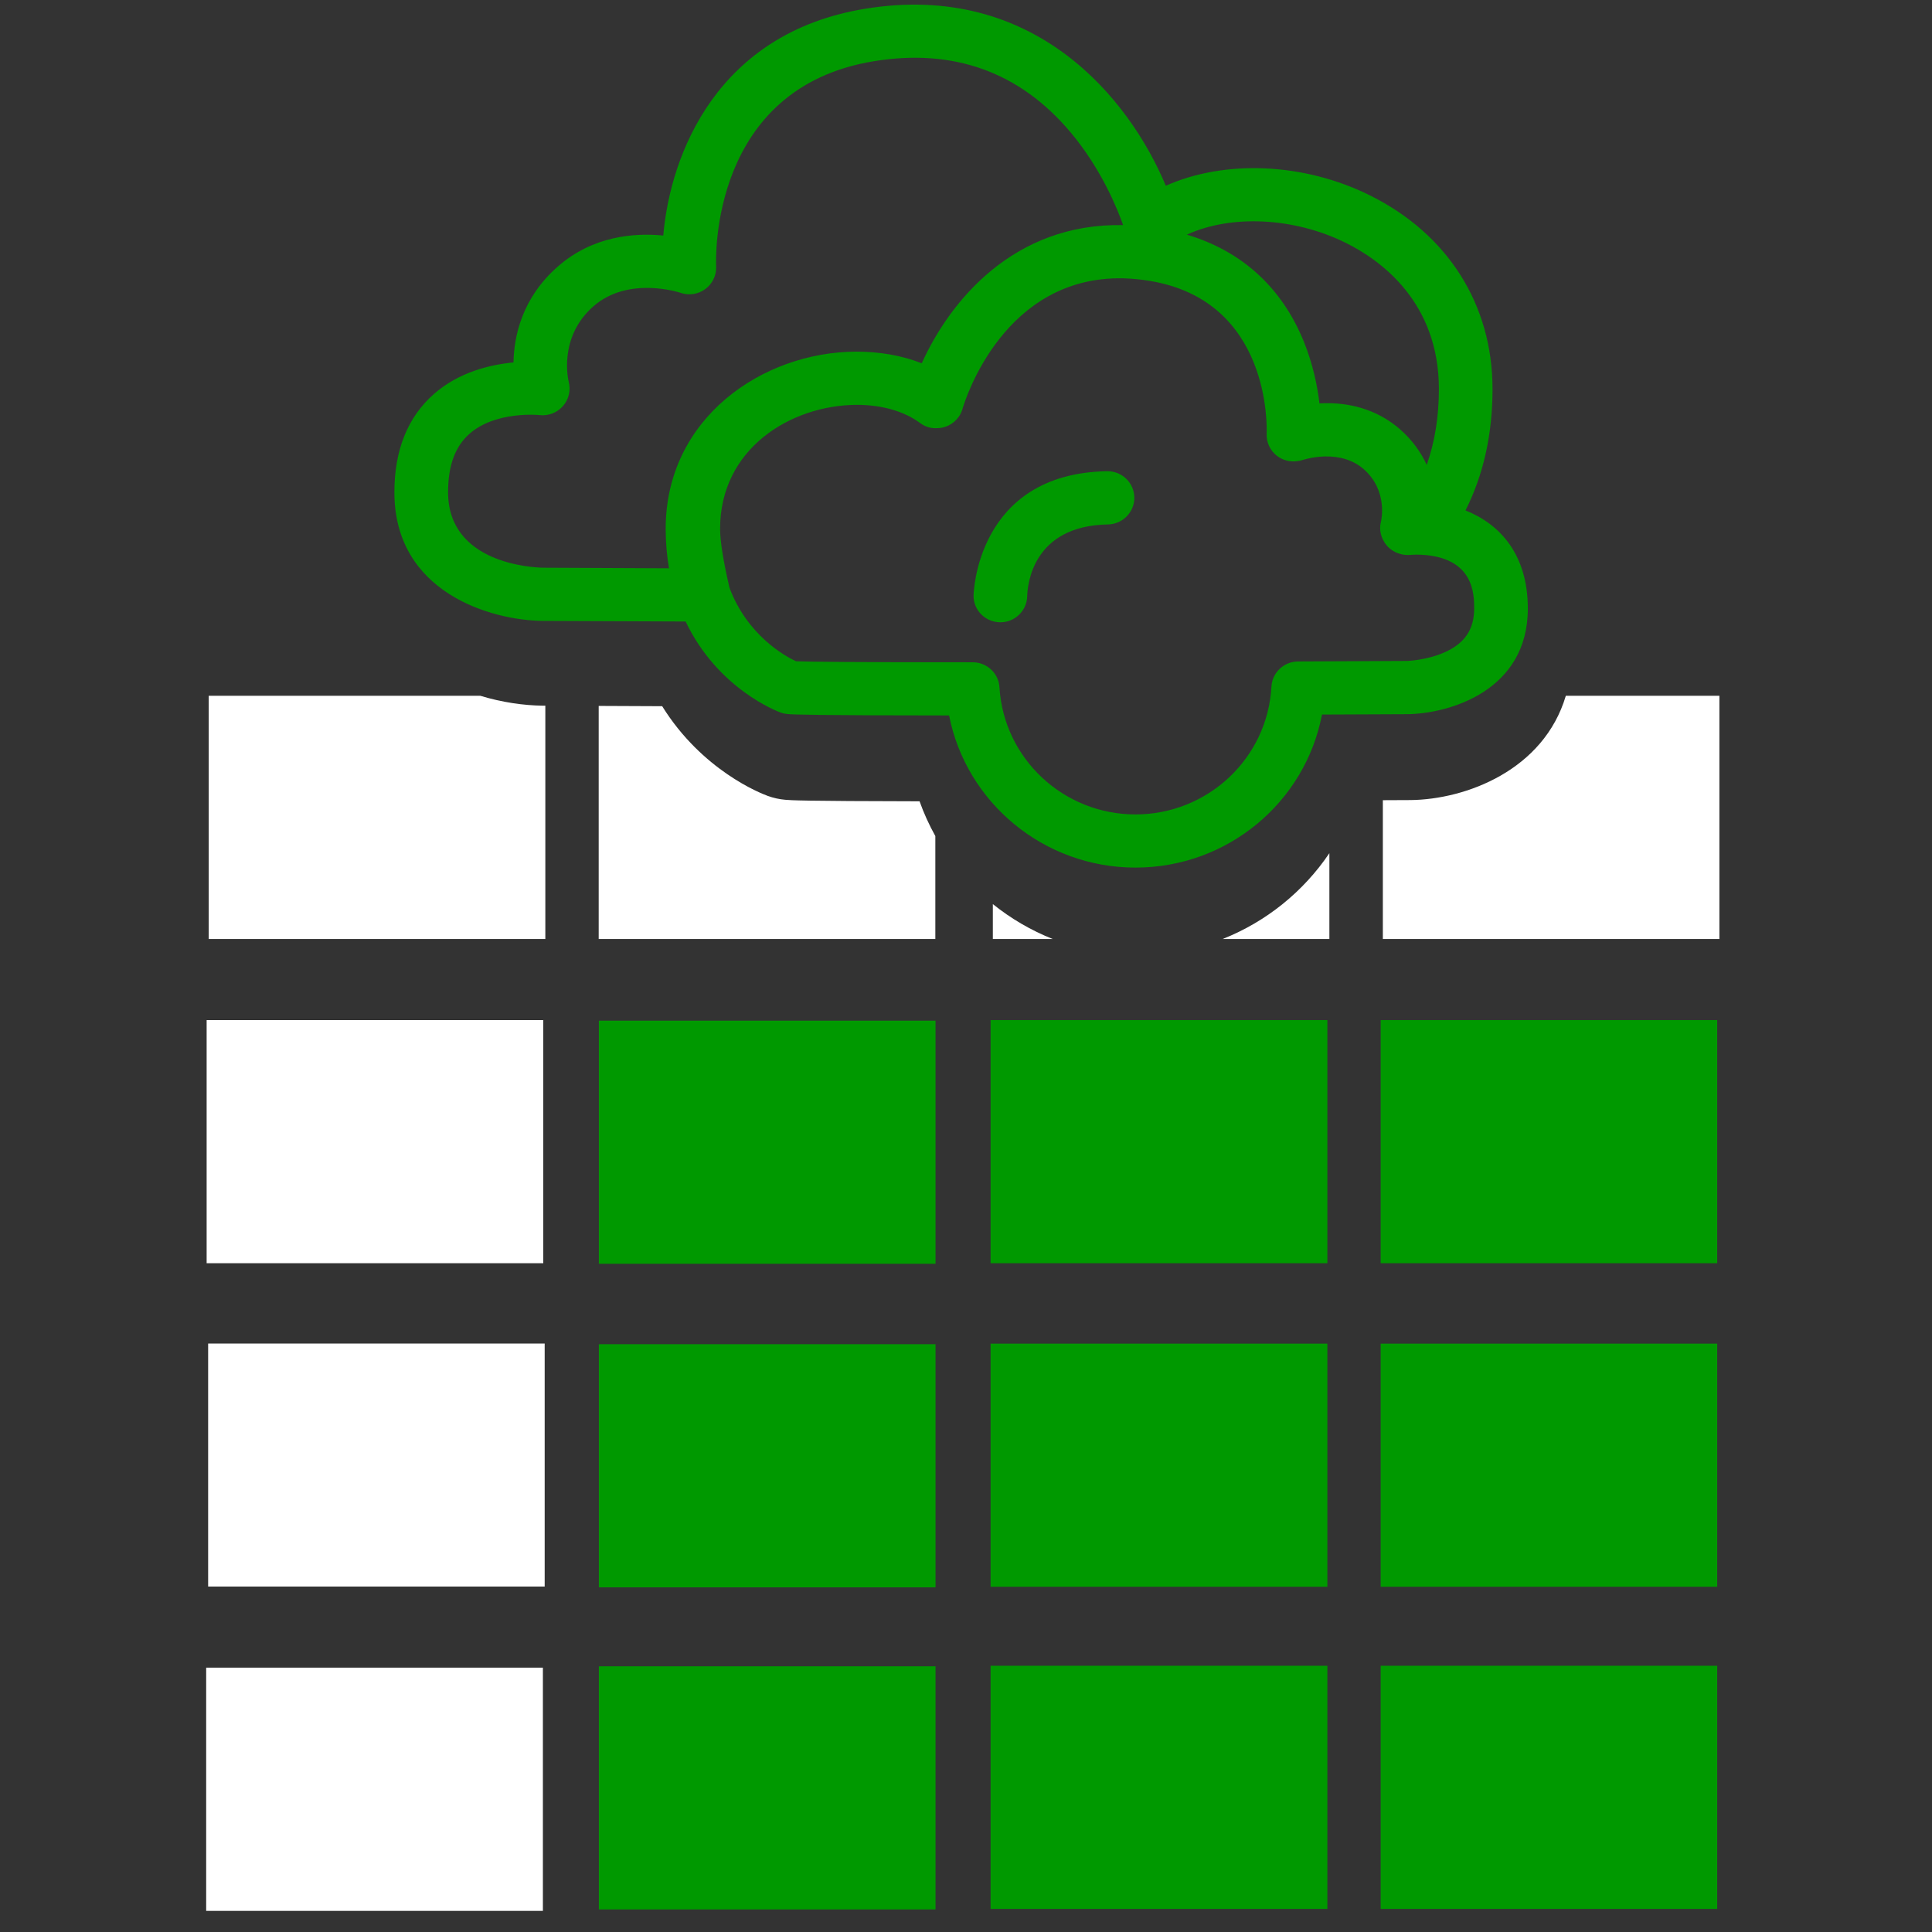 <?xml version="1.0" encoding="UTF-8" standalone="no"?>
<svg width="200px" height="200px" viewBox="0 0 200 200" version="1.1" xmlns="http://www.w3.org/2000/svg" xmlns:xlink="http://www.w3.org/1999/xlink">
    <rect x="0" y="0" width="200" height="200" fill="#333333" stroke="none"/>
    <!-- Generator: Sketch 44.1 (41455) - http://www.bohemiancoding.com/sketch -->
    <title>c8y-data</title>
    <desc>Created with Sketch.</desc>
    <defs></defs>
    <g id="Page-1" stroke="none" stroke-width="1" fill="none" fill-rule="evenodd">
        <g id="c8y-data">
            <g id="Group-2" transform="translate(21, 0)">
                <g id="Group" transform="translate(0, 72)">
                    <path d="M81.779,21.592 C83.645,23.092 85.733,24.315 87.977,25.205 L81.779,25.205 L81.779,21.592 Z M0.391,58.768 L0.391,33.601 L35.239,33.601 L35.239,58.768 L0.391,58.768 Z M0.547,92.239 L0.547,67.083 L35.385,67.083 L35.385,92.239 L0.547,92.239 Z M35.201,1.052 L35.453,1.052 L35.453,25.205 L0.605,25.205 L0.605,0.026 L28.719,0.026 C30.955,0.706 33.201,1.029 35.201,1.052 Z M75.826,14.55 L75.826,25.205 L40.977,25.205 L40.977,1.077 C42.822,1.085 45.037,1.096 47.549,1.106 C51.685,7.756 57.738,10.124 58.477,10.392 C59.061,10.605 59.677,10.742 60.302,10.794 C60.882,10.844 61.919,10.929 74.193,10.95 C74.639,12.205 75.191,13.406 75.826,14.55 Z M0.343,125.813 L0.343,100.633 L35.201,100.633 L35.201,125.813 L0.343,125.813 Z M141.094,0.027 L156.991,0.027 L156.991,25.206 L122.152,25.206 L122.152,10.836 L125.024,10.823 C130.738,10.759 138.799,7.742 141.094,0.027 Z M105.566,25.205 C110.062,23.427 113.918,20.319 116.617,16.32 L116.617,25.205 L105.566,25.205 Z" id="Combined-Shape" fill="white"></path>
                    <path d="M81.545,92.263 L116.41,92.263 L116.41,67.093 L81.545,67.093 L81.545,92.263 Z M40.995,58.826 L75.846,58.826 L75.846,33.659 L40.995,33.659 L40.995,58.826 Z M81.545,125.61 L116.41,125.61 L116.41,100.438 L81.545,100.438 L81.545,125.61 Z M81.545,58.767 L116.41,58.767 L116.41,33.601 L81.545,33.601 L81.545,58.767 Z M121.927,92.263 L156.766,92.263 L156.766,67.093 L121.927,67.093 L121.927,92.263 Z M40.995,92.322 L75.846,92.322 L75.846,67.151 L40.995,67.151 L40.995,92.322 Z M121.927,58.767 L156.766,58.767 L156.766,33.601 L121.927,33.601 L121.927,58.767 Z M121.927,125.61 L156.766,125.61 L156.766,100.438 L121.927,100.438 L121.927,125.61 Z M40.995,125.665 L75.846,125.665 L75.846,100.495 L40.995,100.495 L40.995,125.665 Z" id="Fill-63" fill="#090"></path>
                </g>
                <path d="M96.543,89.813 C87.044,89.813 79.023,83.079 77.251,74.063 C63.781,74.055 61.242,73.978 60.537,73.92 C60.29,73.899 60.049,73.849 59.815,73.763 C59.532,73.661 53.315,71.348 49.977,64.338 C41.191,64.304 35.176,64.275 35.176,64.275 C29.858,64.219 19.827,61.359 19.827,50.955 C19.827,46.597 21.206,43.176 23.918,40.788 C26.503,38.513 29.752,37.746 32.156,37.518 C32.209,34.756 33.058,30.821 36.748,27.59 C40.366,24.415 44.671,24.09 47.661,24.382 C48.399,15.877 53.291,3.41 68.535,0.91 C86.089,-1.97 95.919,10.219 99.684,19.229 C105.769,16.519 113.954,16.813 120.832,20.234 C128.889,24.238 133.506,31.542 133.506,40.272 C133.506,44.943 132.569,49.149 130.708,52.839 C134.273,54.256 137.161,57.399 137.161,62.998 C137.161,71.538 128.991,73.886 124.672,73.932 L115.852,73.97 C114.12,83.038 106.091,89.813 96.543,89.813 Z M61.404,68.455 C62.779,68.507 67.234,68.558 79.692,68.558 C81.165,68.558 82.38,69.695 82.464,71.149 C82.907,78.527 89.087,84.309 96.54,84.309 C104.027,84.309 110.215,78.498 110.619,71.078 C110.7,69.622 111.912,68.48 113.382,68.474 L124.627,68.422 C124.617,68.422 126.637,68.374 128.531,67.533 C130.626,66.604 131.605,65.162 131.605,62.997 C131.605,61.543 131.605,57.694 126.101,57.425 C126.092,57.425 126.081,57.424 126.072,57.424 C125.965,57.42 125.87,57.415 125.778,57.419 C125.77,57.417 125.767,57.419 125.762,57.419 C125.733,57.409 125.677,57.417 125.632,57.415 C125.283,57.419 125.049,57.437 125.002,57.442 C124.698,57.473 124.395,57.449 124.107,57.382 C123.495,57.25 122.93,56.924 122.533,56.442 C121.966,55.755 121.727,54.844 121.961,53.987 C121.982,53.888 122.707,50.794 120.172,48.568 C119.136,47.664 117.784,47.224 116.151,47.249 C114.867,47.285 113.902,47.602 113.889,47.607 C113.682,47.679 113.464,47.723 113.246,47.744 C112.532,47.833 111.808,47.651 111.222,47.212 C110.484,46.661 110.08,45.782 110.122,44.872 C110.15,44.317 110.579,31.139 98.023,29.078 C97.099,28.926 96.173,28.836 95.276,28.811 C82.974,28.558 78.953,41.271 78.652,42.275 C78.571,42.588 78.433,42.886 78.238,43.158 C77.684,43.933 76.81,44.344 75.92,44.325 C75.282,44.35 74.724,44.144 74.229,43.778 C72.595,42.572 70.281,41.908 67.698,41.908 C67.683,41.908 67.666,41.909 67.648,41.908 C60.816,41.958 53.545,46.466 53.545,54.726 C53.545,55.991 53.858,57.981 54.469,60.635 C54.481,60.697 54.497,60.767 54.515,60.84 C56.369,65.793 60.28,67.93 61.404,68.455 Z M35.232,58.769 C35.252,58.769 40.463,58.796 48.254,58.83 C48.028,57.502 47.912,56.132 47.912,54.729 C47.912,43.293 57.935,36.432 67.626,36.401 C70.065,36.399 72.377,36.801 74.419,37.608 C77.343,31.135 83.96,23.076 95.264,23.303 C94.691,21.67 93.025,17.496 89.808,13.677 C84.562,7.451 77.714,4.982 69.444,6.34 C52.494,9.119 53.1,26.831 53.133,27.584 C53.176,28.499 52.754,29.379 52.011,29.925 C51.264,30.472 50.296,30.615 49.425,30.306 C49.385,30.294 44.062,28.524 40.43,31.709 C36.765,34.919 37.832,39.358 37.878,39.544 C38.1,40.421 37.876,41.366 37.271,42.044 C36.668,42.722 35.77,43.077 34.861,42.97 C34.833,42.966 30.304,42.505 27.584,44.922 C26.105,46.238 25.385,48.21 25.385,50.953 C25.385,58.381 34.223,58.752 35.232,58.769 Z M116.403,41.736 C119.302,41.736 121.908,42.667 123.933,44.443 C125.222,45.574 126.104,46.842 126.694,48.124 C127.531,45.751 127.954,43.128 127.954,40.271 C127.954,31.273 121.93,26.935 118.342,25.154 C112.945,22.471 106.416,22.202 101.861,24.292 C107.542,25.981 111.695,29.761 113.967,35.35 C114.924,37.708 115.38,39.99 115.59,41.758 C115.736,41.748 115.884,41.744 116.038,41.742 C116.161,41.738 116.282,41.736 116.403,41.736 Z M82.561,64.42 L82.514,64.42 C80.986,64.392 79.766,63.163 79.782,61.65 C79.782,61.525 80.062,49.012 93.601,48.78 L93.649,48.78 C95.162,48.78 96.397,49.983 96.425,51.488 C96.45,53.006 95.228,54.26 93.694,54.29 C85.911,54.421 85.365,60.506 85.336,61.725 C85.298,63.22 84.065,64.42 82.561,64.42 Z" id="Combined-Shape" fill="#090"></path>
            </g>
        </g>
    </g>
</svg>
